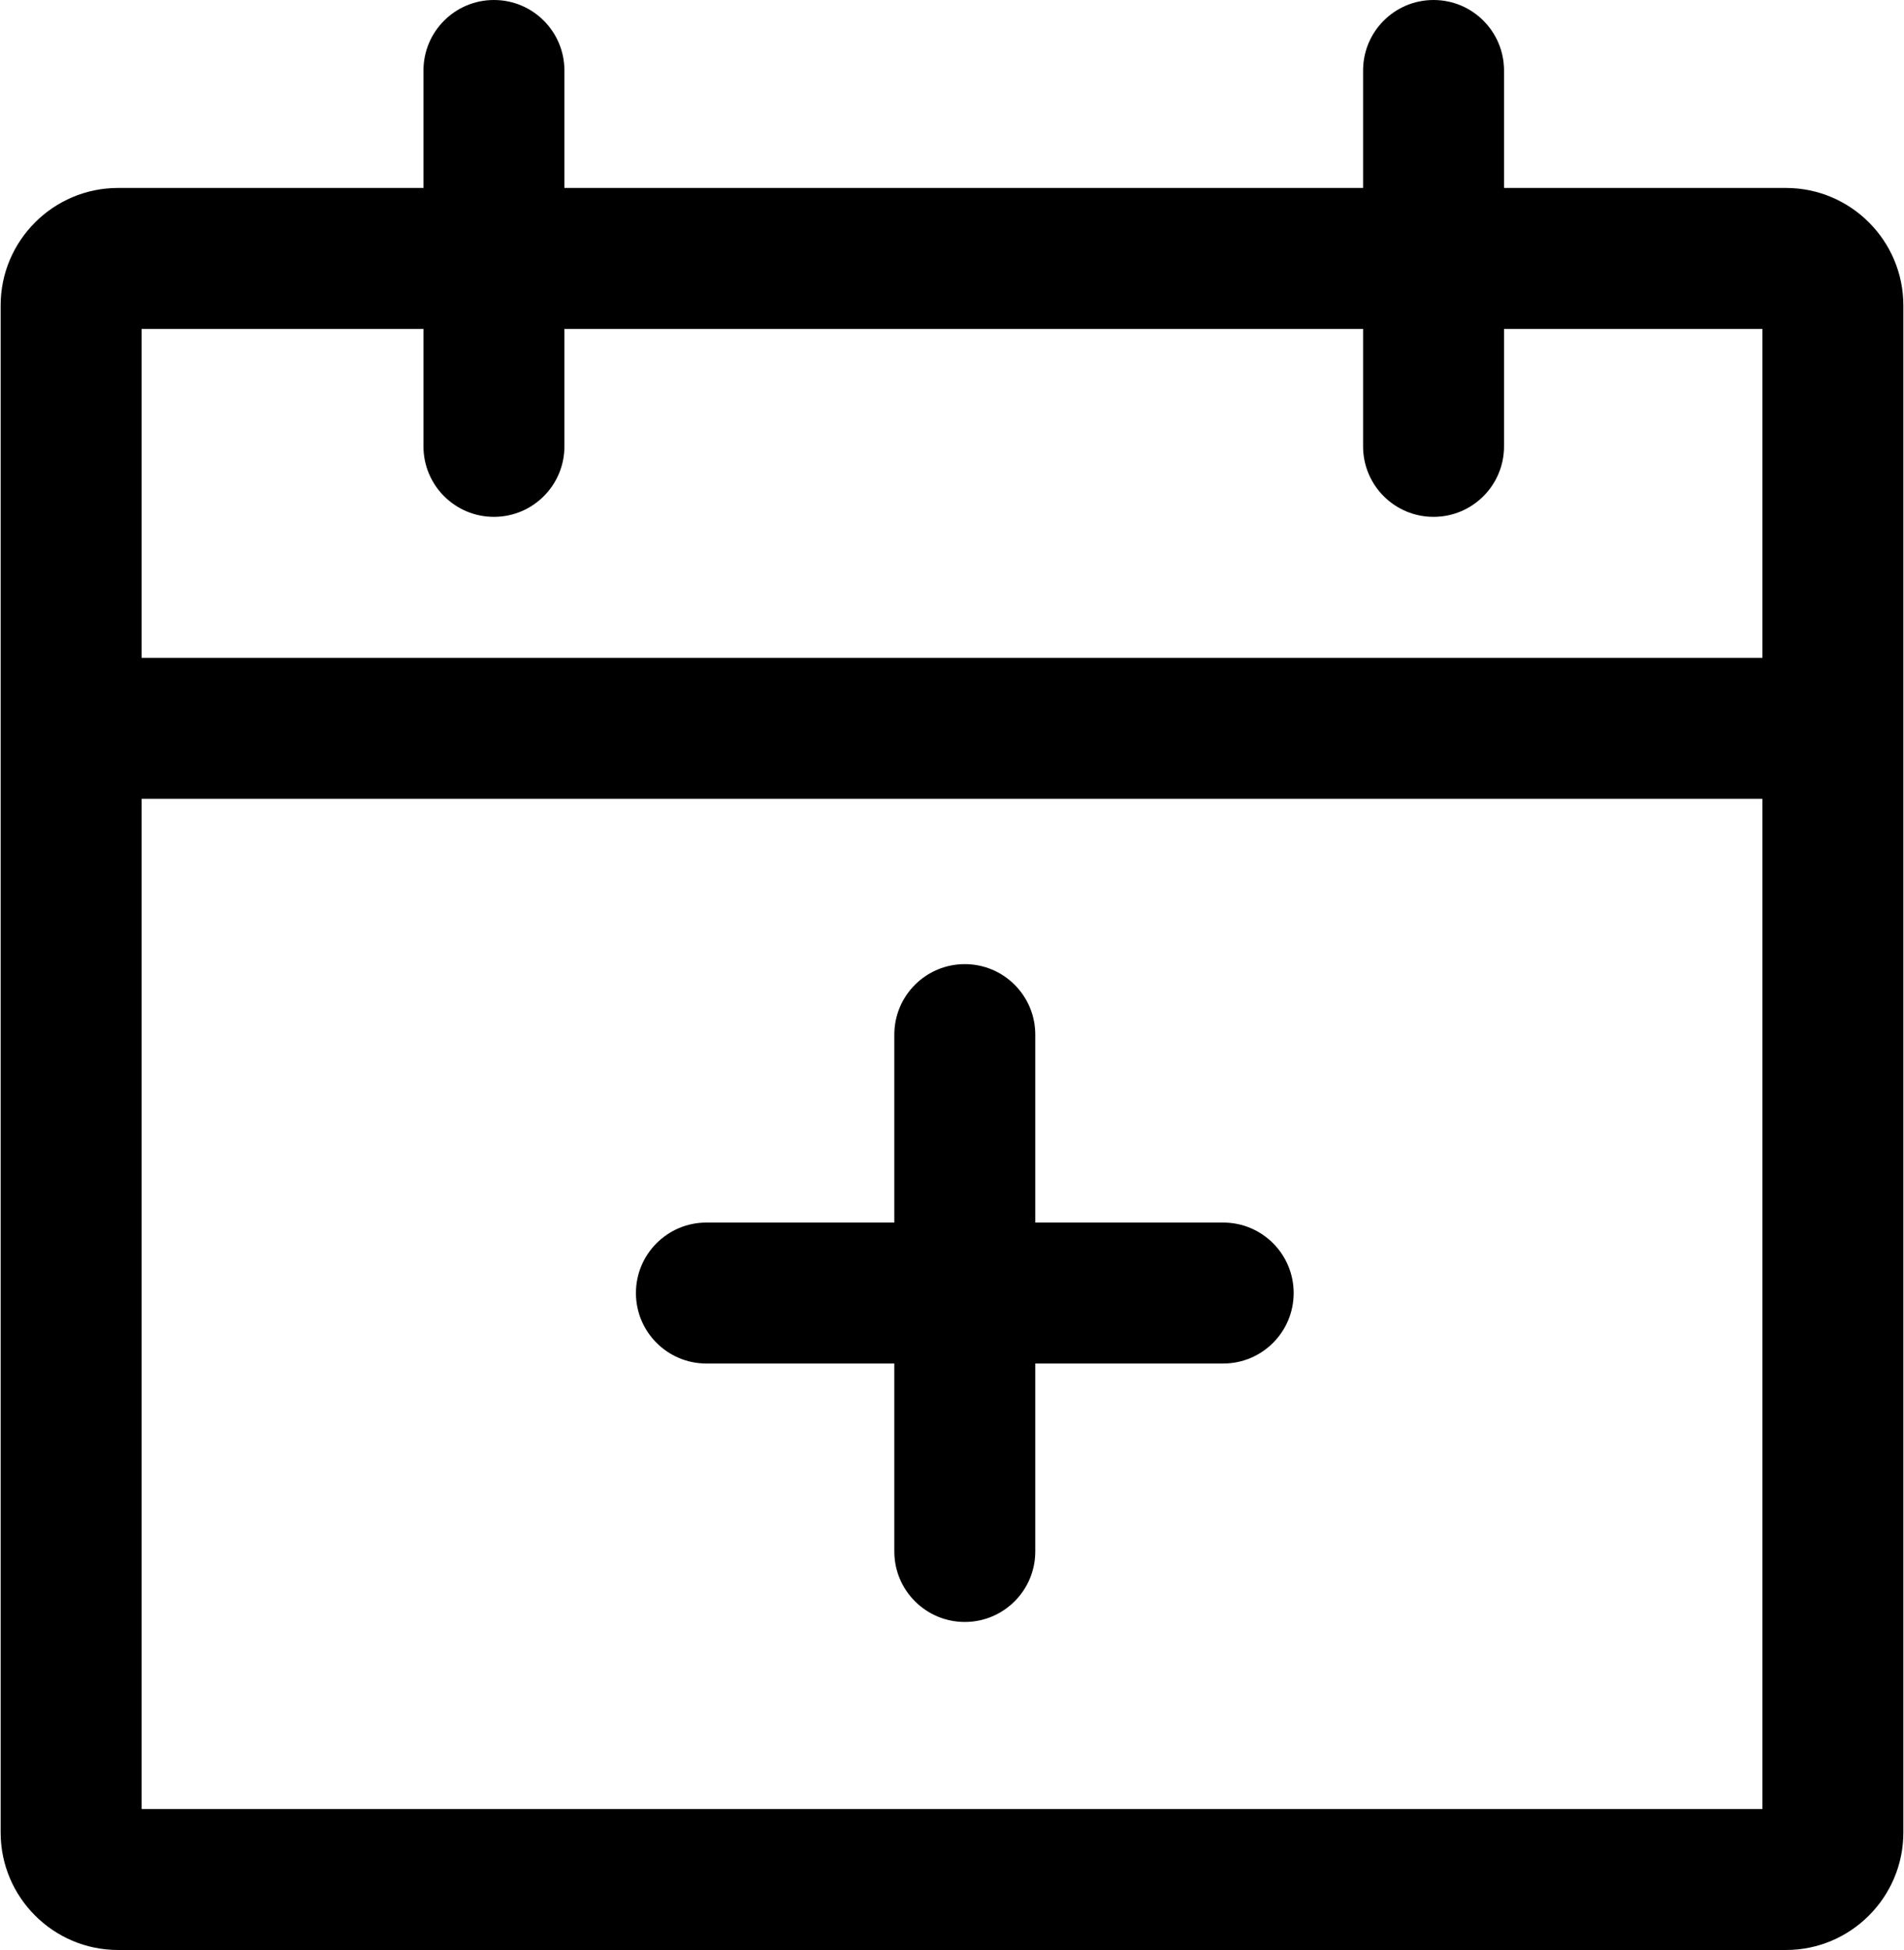 <svg xmlns="http://www.w3.org/2000/svg" width="500" height="512" viewBox="0 0 500 512">
  <g>
    <path d="M468.988,49.349 L31.012,49.349 C14.005,49.349 0.169,63.185 0.169,80.192 L0.169,481.156 C0.169,498.164 14.005,512 31.012,512 L468.988,512 C485.995,512 499.831,498.164 499.831,481.157 L499.831,80.193 C499.831,63.186 485.995,49.349 468.988,49.349 Z M462.82,474.988 L37.181,474.988 L37.181,86.361 L462.82,86.361 L462.82,474.988 L462.82,474.988 Z"/>
    <rect width="462.651" height="37.012" x="18.675" y="172.723"/>
    <path d="M129.711 0C119.49 0 111.205 8.285 111.205 18.506L111.205 117.205C111.205 127.426 119.49 135.711 129.711 135.711 139.932 135.711 148.217 127.426 148.217 117.205L148.217 18.506C148.217 8.285 139.932 0 129.711 0zM376.458 0C366.237 0 357.952 8.285 357.952 18.506L357.952 117.205C357.952 127.426 366.237 135.711 376.458 135.711 386.679 135.711 394.964 127.426 394.964 117.205L394.964 18.506C394.964 8.285 386.679 0 376.458 0z"/>
    <path d="M321.217,321 L185.506,321 C175.285,321 167,329.285 167,339.506 C167,349.727 175.285,358.012 185.506,358.012 L321.217,358.012 C331.438,358.012 339.723,349.727 339.723,339.506 C339.723,329.285 331.438,321 321.217,321 Z" transform="rotate(90 253.361 339.506)"/>
    <path d="M321.217,321 L185.506,321 C175.285,321 167,329.285 167,339.506 C167,349.727 175.285,358.012 185.506,358.012 L321.217,358.012 C331.438,358.012 339.723,349.728 339.723,339.506 C339.723,329.284 331.438,321 321.217,321 Z"/>
  </g>
</svg>

